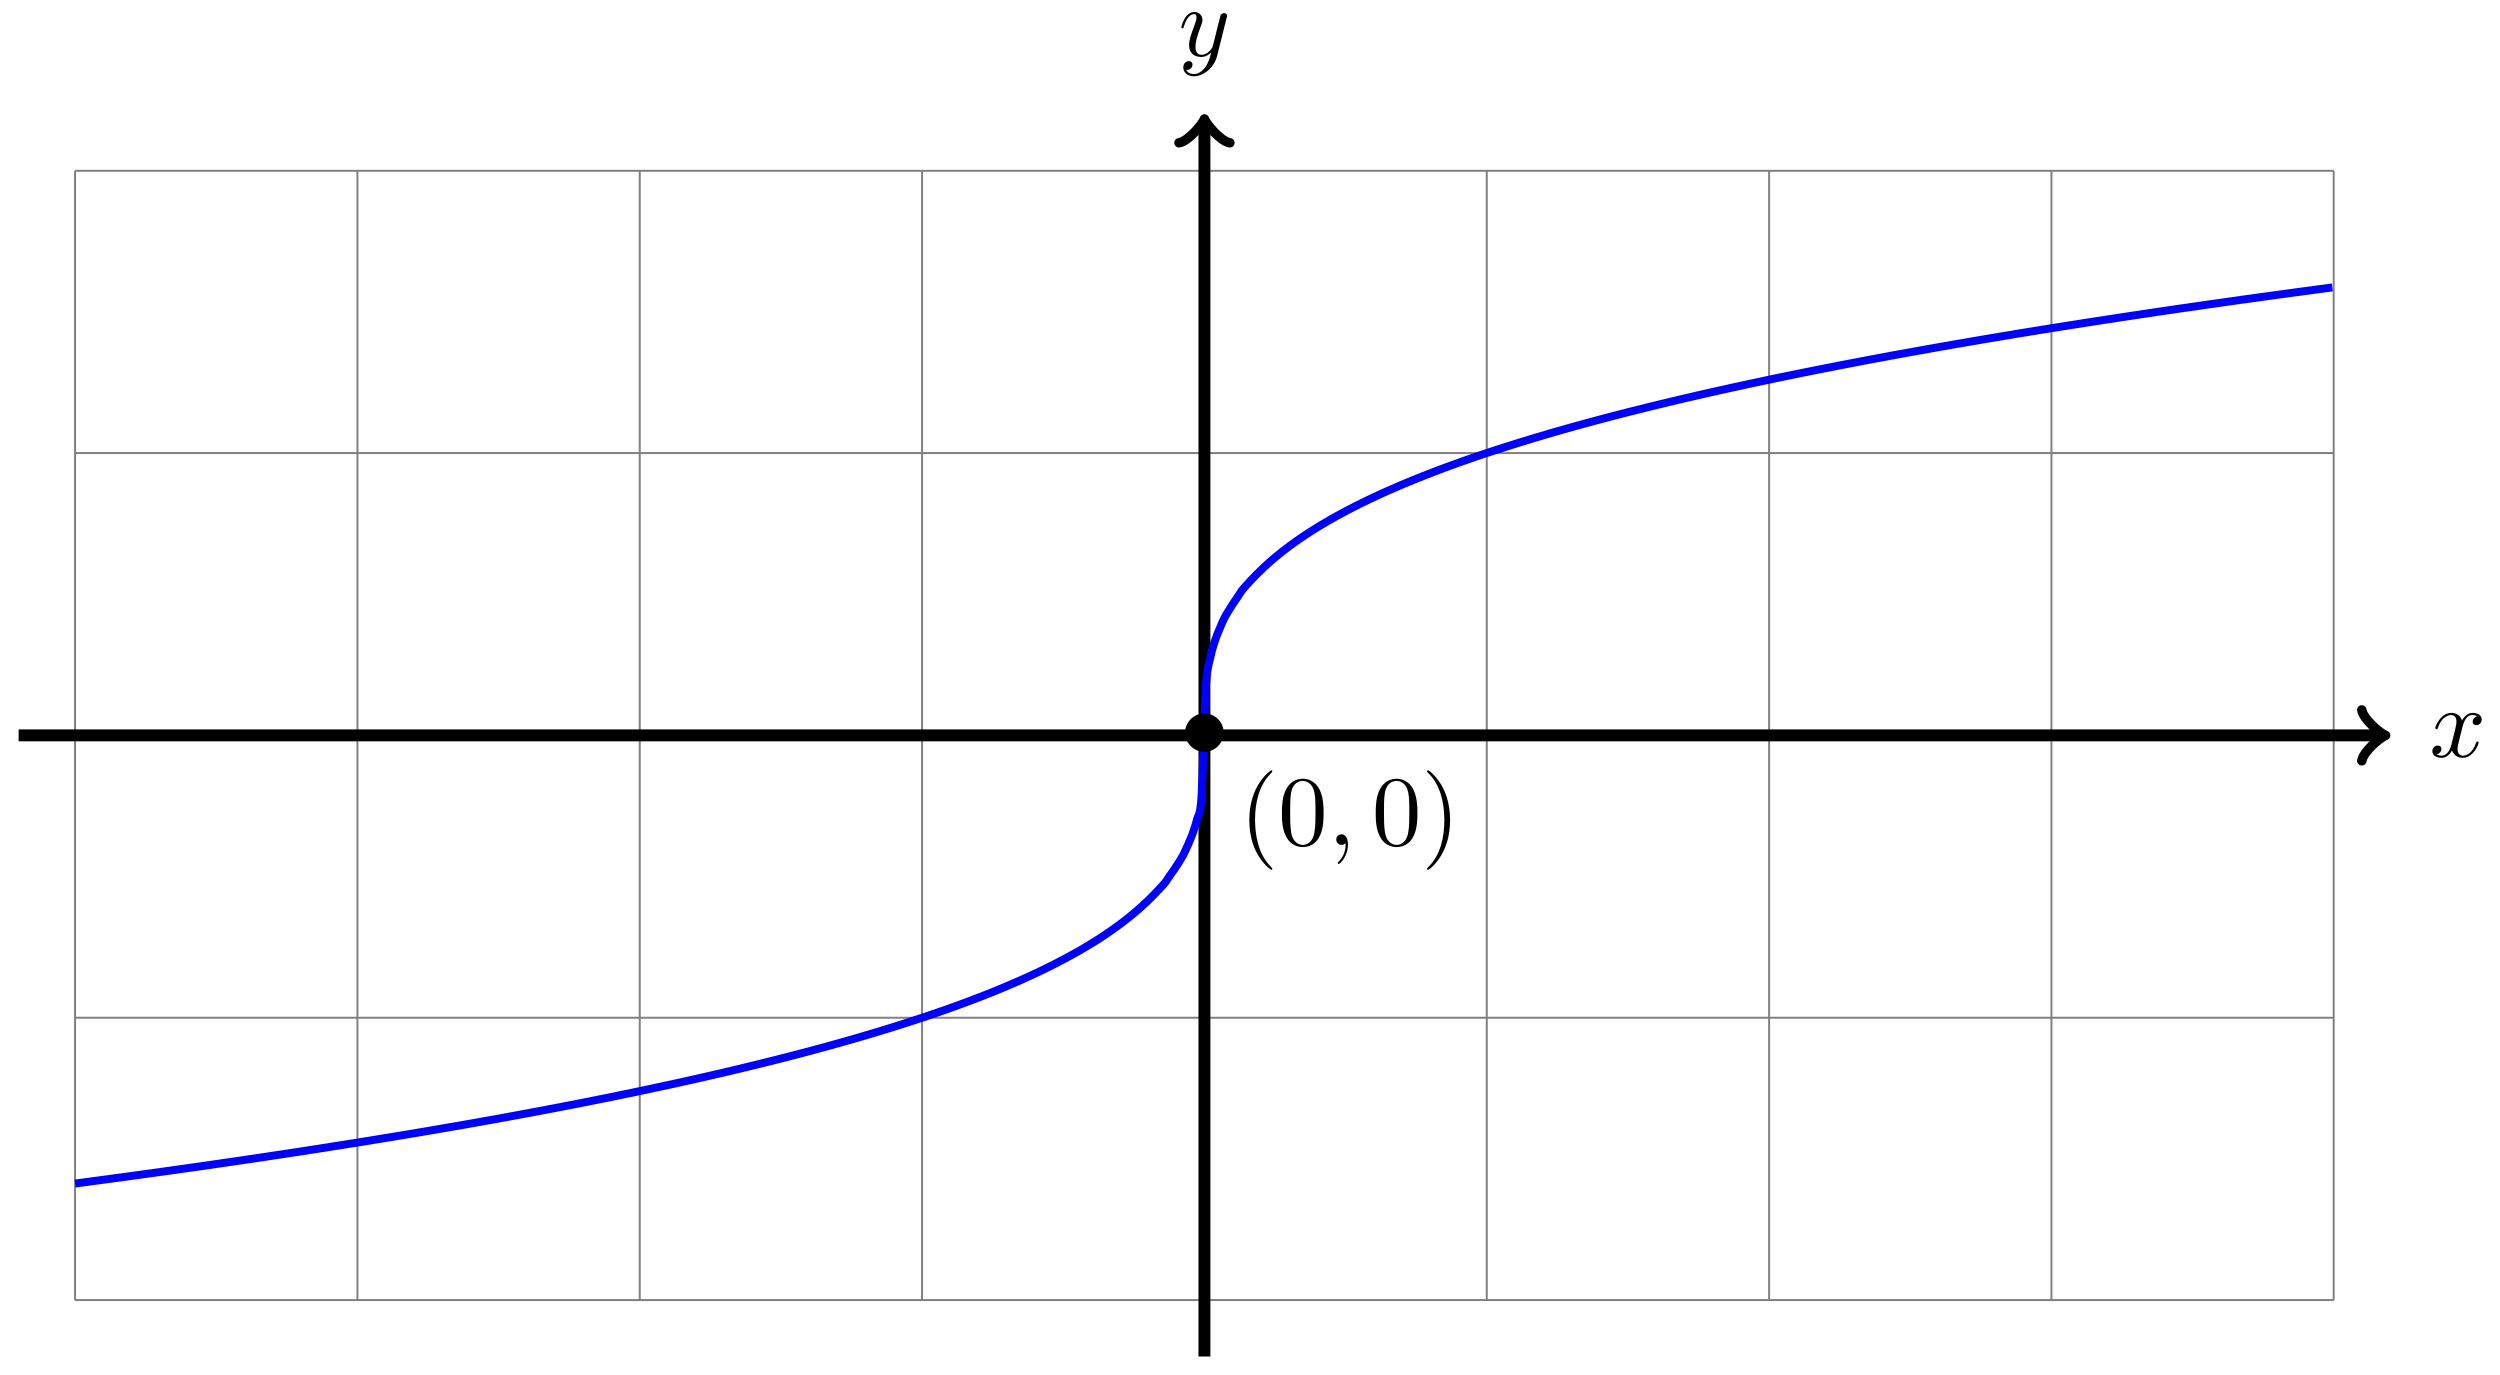 <?xml version="1.0" encoding="UTF-8"?>
<svg xmlns="http://www.w3.org/2000/svg" xmlns:xlink="http://www.w3.org/1999/xlink" width="251" height="138" viewBox="0 0 251 138">
<defs>
<g>
<g id="glyph-0-0">
<path d="M 3.328 -3.016 C 3.391 -3.266 3.625 -4.188 4.312 -4.188 C 4.359 -4.188 4.609 -4.188 4.812 -4.062 C 4.531 -4 4.344 -3.766 4.344 -3.516 C 4.344 -3.359 4.453 -3.172 4.719 -3.172 C 4.938 -3.172 5.25 -3.344 5.25 -3.75 C 5.25 -4.266 4.672 -4.406 4.328 -4.406 C 3.75 -4.406 3.406 -3.875 3.281 -3.656 C 3.031 -4.312 2.5 -4.406 2.203 -4.406 C 1.172 -4.406 0.594 -3.125 0.594 -2.875 C 0.594 -2.766 0.703 -2.766 0.719 -2.766 C 0.797 -2.766 0.828 -2.797 0.844 -2.875 C 1.188 -3.938 1.844 -4.188 2.188 -4.188 C 2.375 -4.188 2.719 -4.094 2.719 -3.516 C 2.719 -3.203 2.547 -2.547 2.188 -1.141 C 2.031 -0.531 1.672 -0.109 1.234 -0.109 C 1.172 -0.109 0.953 -0.109 0.734 -0.234 C 0.984 -0.297 1.203 -0.5 1.203 -0.781 C 1.203 -1.047 0.984 -1.125 0.844 -1.125 C 0.531 -1.125 0.297 -0.875 0.297 -0.547 C 0.297 -0.094 0.781 0.109 1.219 0.109 C 1.891 0.109 2.25 -0.594 2.266 -0.641 C 2.391 -0.281 2.75 0.109 3.344 0.109 C 4.375 0.109 4.938 -1.172 4.938 -1.422 C 4.938 -1.531 4.859 -1.531 4.828 -1.531 C 4.734 -1.531 4.719 -1.484 4.688 -1.422 C 4.359 -0.344 3.688 -0.109 3.375 -0.109 C 2.984 -0.109 2.828 -0.422 2.828 -0.766 C 2.828 -0.984 2.875 -1.203 2.984 -1.641 Z M 3.328 -3.016 "/>
</g>
<g id="glyph-0-1">
<path d="M 4.844 -3.797 C 4.891 -3.938 4.891 -3.953 4.891 -4.031 C 4.891 -4.203 4.75 -4.297 4.594 -4.297 C 4.5 -4.297 4.344 -4.234 4.25 -4.094 C 4.234 -4.031 4.141 -3.734 4.109 -3.547 C 4.031 -3.297 3.969 -3.016 3.906 -2.75 L 3.453 -0.953 C 3.422 -0.812 2.984 -0.109 2.328 -0.109 C 1.828 -0.109 1.719 -0.547 1.719 -0.922 C 1.719 -1.375 1.891 -2 2.219 -2.875 C 2.375 -3.281 2.422 -3.391 2.422 -3.594 C 2.422 -4.031 2.109 -4.406 1.609 -4.406 C 0.656 -4.406 0.297 -2.953 0.297 -2.875 C 0.297 -2.766 0.391 -2.766 0.406 -2.766 C 0.516 -2.766 0.516 -2.797 0.562 -2.953 C 0.844 -3.891 1.234 -4.188 1.578 -4.188 C 1.656 -4.188 1.828 -4.188 1.828 -3.875 C 1.828 -3.625 1.719 -3.359 1.656 -3.172 C 1.25 -2.109 1.078 -1.547 1.078 -1.078 C 1.078 -0.188 1.703 0.109 2.297 0.109 C 2.688 0.109 3.016 -0.062 3.297 -0.344 C 3.172 0.172 3.047 0.672 2.656 1.203 C 2.391 1.531 2.016 1.828 1.562 1.828 C 1.422 1.828 0.969 1.797 0.797 1.406 C 0.953 1.406 1.094 1.406 1.219 1.281 C 1.328 1.203 1.422 1.062 1.422 0.875 C 1.422 0.562 1.156 0.531 1.062 0.531 C 0.828 0.531 0.5 0.688 0.5 1.172 C 0.5 1.672 0.938 2.047 1.562 2.047 C 2.578 2.047 3.609 1.141 3.891 0.016 Z M 4.844 -3.797 "/>
</g>
<g id="glyph-0-2">
<path d="M 2.031 -0.016 C 2.031 -0.672 1.781 -1.062 1.391 -1.062 C 1.062 -1.062 0.859 -0.812 0.859 -0.531 C 0.859 -0.266 1.062 0 1.391 0 C 1.5 0 1.641 -0.047 1.734 -0.125 C 1.766 -0.156 1.781 -0.156 1.781 -0.156 C 1.797 -0.156 1.797 -0.156 1.797 -0.016 C 1.797 0.734 1.453 1.328 1.125 1.656 C 1.016 1.766 1.016 1.781 1.016 1.812 C 1.016 1.891 1.062 1.922 1.109 1.922 C 1.219 1.922 2.031 1.156 2.031 -0.016 Z M 2.031 -0.016 "/>
</g>
<g id="glyph-1-0">
<path d="M 4.422 -2.5 C 4.422 -3.562 3.531 -4.422 2.5 -4.422 C 1.422 -4.422 0.547 -3.531 0.547 -2.5 C 0.547 -1.438 1.422 -0.562 2.5 -0.562 C 3.531 -0.562 4.422 -1.422 4.422 -2.5 Z M 4.422 -2.5 "/>
</g>
<g id="glyph-2-0">
<path d="M 3.297 2.391 C 3.297 2.359 3.297 2.344 3.125 2.172 C 1.891 0.922 1.562 -0.969 1.562 -2.5 C 1.562 -4.234 1.938 -5.969 3.172 -7.203 C 3.297 -7.328 3.297 -7.344 3.297 -7.375 C 3.297 -7.453 3.266 -7.484 3.203 -7.484 C 3.094 -7.484 2.203 -6.797 1.609 -5.531 C 1.109 -4.438 0.984 -3.328 0.984 -2.5 C 0.984 -1.719 1.094 -0.516 1.641 0.625 C 2.25 1.844 3.094 2.5 3.203 2.5 C 3.266 2.5 3.297 2.469 3.297 2.391 Z M 3.297 2.391 "/>
</g>
<g id="glyph-2-1">
<path d="M 4.578 -3.188 C 4.578 -3.984 4.531 -4.781 4.188 -5.516 C 3.734 -6.484 2.906 -6.641 2.5 -6.641 C 1.891 -6.641 1.172 -6.375 0.75 -5.453 C 0.438 -4.766 0.391 -3.984 0.391 -3.188 C 0.391 -2.438 0.422 -1.547 0.844 -0.781 C 1.266 0.016 2 0.219 2.484 0.219 C 3.016 0.219 3.781 0.016 4.219 -0.938 C 4.531 -1.625 4.578 -2.406 4.578 -3.188 Z M 2.484 0 C 2.094 0 1.5 -0.25 1.328 -1.203 C 1.219 -1.797 1.219 -2.719 1.219 -3.312 C 1.219 -3.953 1.219 -4.609 1.297 -5.141 C 1.484 -6.328 2.234 -6.422 2.484 -6.422 C 2.812 -6.422 3.469 -6.234 3.656 -5.25 C 3.766 -4.688 3.766 -3.938 3.766 -3.312 C 3.766 -2.562 3.766 -1.891 3.656 -1.25 C 3.5 -0.297 2.938 0 2.484 0 Z M 2.484 0 "/>
</g>
<g id="glyph-2-2">
<path d="M 2.875 -2.5 C 2.875 -3.266 2.766 -4.469 2.219 -5.609 C 1.625 -6.828 0.766 -7.484 0.672 -7.484 C 0.609 -7.484 0.562 -7.438 0.562 -7.375 C 0.562 -7.344 0.562 -7.328 0.75 -7.141 C 1.734 -6.156 2.297 -4.578 2.297 -2.5 C 2.297 -0.781 1.938 0.969 0.703 2.219 C 0.562 2.344 0.562 2.359 0.562 2.391 C 0.562 2.453 0.609 2.5 0.672 2.5 C 0.766 2.5 1.672 1.812 2.25 0.547 C 2.766 -0.547 2.875 -1.656 2.875 -2.5 Z M 2.875 -2.5 "/>
</g>
</g>
</defs>
<path fill="none" stroke-width="0.199" stroke-linecap="butt" stroke-linejoin="miter" stroke="rgb(50%, 50%, 50%)" stroke-opacity="1" stroke-miterlimit="10" d="M -113.388 -56.694 L 113.389 -56.694 M -113.388 -28.348 L 113.389 -28.348 M -113.388 0.001 L 113.389 0.001 M -113.388 28.346 L 113.389 28.346 M -113.388 56.684 L 113.389 56.684 M -113.388 -56.694 L -113.388 56.692 M -85.039 -56.694 L -85.039 56.692 M -56.694 -56.694 L -56.694 56.692 M -28.349 -56.694 L -28.349 56.692 M 0 -56.694 L 0 56.692 M 28.345 -56.694 L 28.345 56.692 M 56.694 -56.694 L 56.694 56.692 M 85.04 -56.694 L 85.04 56.692 M 113.377 -56.694 L 113.377 56.692 " transform="matrix(1, 0, 0, -1, 120.925, 73.833)"/>
<path fill="none" stroke-width="1.196" stroke-linecap="butt" stroke-linejoin="miter" stroke="rgb(0%, 0%, 0%)" stroke-opacity="1" stroke-miterlimit="10" d="M -119.055 0.001 L 118.099 0.001 " transform="matrix(1, 0, 0, -1, 120.925, 73.833)"/>
<path fill="none" stroke-width="0.956" stroke-linecap="round" stroke-linejoin="round" stroke="rgb(0%, 0%, 0%)" stroke-opacity="1" stroke-miterlimit="10" d="M -1.911 2.552 C -1.755 1.595 -0.001 0.161 0.479 0.001 C -0.001 -0.159 -1.755 -1.593 -1.911 -2.55 " transform="matrix(1, 0, 0, -1, 239.036, 73.833)"/>
<g fill="rgb(0%, 0%, 0%)" fill-opacity="1">
<use xlink:href="#glyph-0-0" x="243.911" y="75.978"/>
</g>
<path fill="none" stroke-width="1.196" stroke-linecap="butt" stroke-linejoin="miter" stroke="rgb(0%, 0%, 0%)" stroke-opacity="1" stroke-miterlimit="10" d="M 0 -62.361 L 0 61.406 " transform="matrix(1, 0, 0, -1, 120.925, 73.833)"/>
<path fill="none" stroke-width="0.956" stroke-linecap="round" stroke-linejoin="round" stroke="rgb(0%, 0%, 0%)" stroke-opacity="1" stroke-miterlimit="10" d="M -1.914 2.55 C -1.754 1.593 -0 0.16 0.476 -0 C -0 -0.161 -1.754 -1.594 -1.914 -2.551 " transform="matrix(0, -1, -1, 0, 120.925, 12.422)"/>
<g fill="rgb(0%, 0%, 0%)" fill-opacity="1">
<use xlink:href="#glyph-0-1" x="118.304" y="5.61"/>
</g>
<path fill="none" stroke-width="0.797" stroke-linecap="butt" stroke-linejoin="miter" stroke="rgb(0%, 0%, 100%)" stroke-opacity="1" stroke-miterlimit="10" d="M -113.388 -44.995 C -113.388 -44.995 -113.06 -44.948 -112.935 -44.933 C -112.806 -44.917 -112.607 -44.89 -112.478 -44.874 C -112.353 -44.855 -112.15 -44.831 -112.025 -44.812 C -111.9 -44.796 -111.697 -44.769 -111.572 -44.749 C -111.443 -44.734 -111.244 -44.71 -111.115 -44.691 C -110.99 -44.675 -110.787 -44.648 -110.662 -44.628 C -110.537 -44.613 -110.333 -44.585 -110.208 -44.57 C -110.083 -44.55 -109.88 -44.523 -109.755 -44.507 C -109.626 -44.491 -109.427 -44.46 -109.298 -44.445 C -109.173 -44.429 -108.97 -44.402 -108.845 -44.386 C -108.72 -44.367 -108.517 -44.339 -108.392 -44.324 C -108.267 -44.304 -108.064 -44.281 -107.939 -44.261 C -107.81 -44.245 -107.611 -44.218 -107.482 -44.199 C -107.357 -44.183 -107.154 -44.152 -107.029 -44.136 C -106.904 -44.117 -106.701 -44.089 -106.576 -44.074 C -106.447 -44.058 -106.248 -44.027 -106.119 -44.011 C -105.994 -43.995 -105.791 -43.968 -105.666 -43.949 C -105.541 -43.933 -105.338 -43.902 -105.213 -43.886 C -105.088 -43.867 -104.885 -43.839 -104.76 -43.824 C -104.631 -43.804 -104.432 -43.777 -104.303 -43.757 C -104.178 -43.742 -103.975 -43.71 -103.85 -43.695 C -103.725 -43.675 -103.522 -43.652 -103.397 -43.632 C -103.268 -43.613 -103.068 -43.585 -102.94 -43.566 C -102.815 -43.55 -102.611 -43.523 -102.487 -43.503 C -102.362 -43.488 -102.158 -43.456 -102.033 -43.441 C -101.908 -43.421 -101.705 -43.394 -101.58 -43.374 C -101.451 -43.359 -101.252 -43.328 -101.123 -43.312 C -100.998 -43.292 -100.795 -43.261 -100.67 -43.246 C -100.545 -43.226 -100.342 -43.199 -100.217 -43.183 C -100.092 -43.163 -99.889 -43.132 -99.764 -43.117 C -99.635 -43.097 -99.436 -43.07 -99.307 -43.05 C -99.182 -43.031 -98.979 -43.003 -98.854 -42.984 C -98.729 -42.964 -98.526 -42.937 -98.401 -42.917 C -98.272 -42.898 -98.073 -42.871 -97.944 -42.851 C -97.819 -42.831 -97.616 -42.804 -97.491 -42.785 C -97.366 -42.765 -97.163 -42.738 -97.038 -42.718 C -96.913 -42.703 -96.71 -42.671 -96.585 -42.652 C -96.456 -42.632 -96.257 -42.605 -96.128 -42.585 C -96.003 -42.566 -95.8 -42.535 -95.675 -42.519 C -95.55 -42.499 -95.347 -42.472 -95.222 -42.453 C -95.097 -42.433 -94.893 -42.402 -94.765 -42.382 C -94.64 -42.363 -94.436 -42.335 -94.311 -42.316 C -94.186 -42.296 -93.983 -42.265 -93.858 -42.246 C -93.733 -42.226 -93.53 -42.199 -93.405 -42.179 C -93.276 -42.16 -93.077 -42.128 -92.948 -42.109 C -92.823 -42.093 -92.62 -42.062 -92.495 -42.042 C -92.37 -42.023 -92.167 -41.992 -92.042 -41.972 C -91.917 -41.953 -91.714 -41.921 -91.589 -41.902 C -91.46 -41.882 -91.261 -41.851 -91.132 -41.835 C -91.007 -41.816 -90.804 -41.785 -90.679 -41.765 C -90.554 -41.746 -90.351 -41.714 -90.226 -41.695 C -90.097 -41.675 -89.898 -41.644 -89.769 -41.625 C -89.644 -41.605 -89.441 -41.574 -89.316 -41.554 C -89.191 -41.535 -88.988 -41.503 -88.863 -41.484 C -88.738 -41.464 -88.535 -41.433 -88.41 -41.414 C -88.281 -41.394 -88.082 -41.363 -87.953 -41.343 C -87.828 -41.324 -87.625 -41.293 -87.5 -41.269 C -87.375 -41.25 -87.171 -41.218 -87.046 -41.199 C -86.921 -41.179 -86.718 -41.148 -86.593 -41.128 C -86.465 -41.109 -86.265 -41.074 -86.136 -41.054 C -86.011 -41.035 -85.808 -41.003 -85.683 -40.984 C -85.558 -40.964 -85.355 -40.929 -85.23 -40.91 C -85.101 -40.89 -84.902 -40.859 -84.773 -40.839 C -84.648 -40.816 -84.445 -40.785 -84.32 -40.765 C -84.195 -40.746 -83.992 -40.711 -83.867 -40.691 C -83.742 -40.671 -83.539 -40.64 -83.414 -40.617 C -83.285 -40.597 -83.086 -40.566 -82.957 -40.543 C -82.832 -40.523 -82.629 -40.492 -82.504 -40.468 C -82.379 -40.449 -82.176 -40.418 -82.051 -40.394 C -81.922 -40.375 -81.723 -40.343 -81.594 -40.32 C -81.469 -40.3 -81.266 -40.265 -81.141 -40.246 C -81.016 -40.226 -80.813 -40.191 -80.688 -40.172 C -80.563 -40.152 -80.36 -40.117 -80.235 -40.097 C -80.106 -40.074 -79.907 -40.043 -79.778 -40.019 C -79.653 -40 -79.45 -39.965 -79.325 -39.945 C -79.2 -39.922 -78.996 -39.886 -78.871 -39.867 C -78.746 -39.847 -78.543 -39.812 -78.418 -39.789 C -78.289 -39.769 -78.09 -39.734 -77.961 -39.715 C -77.836 -39.695 -77.633 -39.66 -77.508 -39.636 C -77.383 -39.617 -77.18 -39.582 -77.055 -39.558 C -76.926 -39.539 -76.727 -39.504 -76.598 -39.48 C -76.473 -39.461 -76.27 -39.425 -76.145 -39.402 C -76.02 -39.383 -75.817 -39.347 -75.692 -39.324 C -75.567 -39.304 -75.364 -39.269 -75.239 -39.246 C -75.11 -39.222 -74.911 -39.187 -74.782 -39.168 C -74.657 -39.144 -74.454 -39.109 -74.329 -39.086 C -74.204 -39.066 -74.001 -39.031 -73.876 -39.008 C -73.751 -38.984 -73.548 -38.949 -73.419 -38.929 C -73.294 -38.906 -73.091 -38.871 -72.966 -38.847 C -72.841 -38.824 -72.638 -38.789 -72.513 -38.765 C -72.388 -38.742 -72.185 -38.707 -72.06 -38.683 C -71.931 -38.664 -71.731 -38.625 -71.603 -38.605 C -71.478 -38.582 -71.274 -38.547 -71.149 -38.523 C -71.024 -38.5 -70.821 -38.465 -70.696 -38.441 C -70.571 -38.418 -70.368 -38.379 -70.243 -38.359 C -70.114 -38.336 -69.915 -38.297 -69.786 -38.273 C -69.661 -38.25 -69.458 -38.215 -69.333 -38.191 C -69.208 -38.168 -69.005 -38.129 -68.88 -38.109 C -68.751 -38.086 -68.552 -38.047 -68.423 -38.023 C -68.298 -38 -68.095 -37.965 -67.97 -37.937 C -67.845 -37.914 -67.642 -37.879 -67.517 -37.855 C -67.392 -37.832 -67.189 -37.793 -67.064 -37.769 C -66.935 -37.746 -66.736 -37.707 -66.607 -37.683 C -66.482 -37.66 -66.279 -37.621 -66.154 -37.598 C -66.029 -37.574 -65.826 -37.535 -65.701 -37.512 C -65.576 -37.488 -65.373 -37.449 -65.248 -37.426 C -65.119 -37.402 -64.916 -37.363 -64.791 -37.34 C -64.666 -37.312 -64.463 -37.277 -64.338 -37.25 C -64.213 -37.226 -64.009 -37.187 -63.885 -37.164 C -63.756 -37.137 -63.556 -37.098 -63.428 -37.074 C -63.303 -37.051 -63.099 -37.012 -62.974 -36.988 C -62.849 -36.961 -62.646 -36.922 -62.521 -36.898 C -62.396 -36.871 -62.193 -36.832 -62.068 -36.809 C -61.939 -36.781 -61.74 -36.742 -61.611 -36.719 C -61.486 -36.691 -61.283 -36.652 -61.158 -36.625 C -61.033 -36.602 -60.83 -36.562 -60.705 -36.535 C -60.576 -36.512 -60.377 -36.469 -60.248 -36.445 C -60.123 -36.418 -59.92 -36.379 -59.795 -36.355 C -59.67 -36.328 -59.467 -36.285 -59.342 -36.262 C -59.217 -36.234 -59.014 -36.191 -58.889 -36.168 C -58.76 -36.141 -58.561 -36.102 -58.432 -36.074 C -58.307 -36.047 -58.104 -36.008 -57.979 -35.98 C -57.854 -35.957 -57.651 -35.914 -57.526 -35.887 C -57.401 -35.859 -57.198 -35.82 -57.073 -35.793 C -56.944 -35.766 -56.745 -35.723 -56.616 -35.695 C -56.491 -35.668 -56.288 -35.629 -56.163 -35.602 C -56.038 -35.574 -55.834 -35.531 -55.709 -35.504 C -55.581 -35.477 -55.381 -35.434 -55.252 -35.406 C -55.127 -35.379 -54.924 -35.336 -54.799 -35.309 C -54.674 -35.281 -54.471 -35.238 -54.346 -35.211 C -54.221 -35.184 -54.018 -35.141 -53.893 -35.113 C -53.764 -35.086 -53.565 -35.043 -53.436 -35.016 C -53.311 -34.988 -53.108 -34.945 -52.983 -34.918 C -52.858 -34.891 -52.655 -34.844 -52.53 -34.816 C -52.401 -34.789 -52.202 -34.742 -52.073 -34.715 C -51.948 -34.684 -51.745 -34.641 -51.62 -34.613 C -51.495 -34.586 -51.292 -34.539 -51.167 -34.512 C -51.042 -34.484 -50.839 -34.438 -50.714 -34.41 C -50.585 -34.383 -50.386 -34.336 -50.257 -34.305 C -50.132 -34.277 -49.929 -34.235 -49.804 -34.203 C -49.679 -34.176 -49.476 -34.129 -49.351 -34.098 C -49.226 -34.07 -49.023 -34.024 -48.898 -33.992 C -48.769 -33.965 -48.569 -33.918 -48.441 -33.891 C -48.316 -33.86 -48.112 -33.813 -47.987 -33.781 C -47.863 -33.754 -47.659 -33.703 -47.534 -33.676 C -47.406 -33.645 -47.206 -33.598 -47.077 -33.567 C -46.952 -33.539 -46.749 -33.488 -46.624 -33.461 C -46.499 -33.43 -46.296 -33.379 -46.171 -33.348 C -46.046 -33.321 -45.843 -33.27 -45.718 -33.242 C -45.589 -33.211 -45.39 -33.16 -45.261 -33.129 C -45.136 -33.098 -44.933 -33.051 -44.808 -33.02 C -44.683 -32.989 -44.48 -32.938 -44.355 -32.906 C -44.23 -32.875 -44.027 -32.824 -43.902 -32.793 C -43.773 -32.762 -43.57 -32.711 -43.445 -32.68 C -43.32 -32.649 -43.117 -32.598 -42.992 -32.567 C -42.867 -32.535 -42.664 -32.485 -42.539 -32.449 C -42.41 -32.418 -42.211 -32.367 -42.082 -32.336 C -41.957 -32.305 -41.754 -32.25 -41.629 -32.219 C -41.504 -32.188 -41.301 -32.133 -41.176 -32.102 C -41.051 -32.071 -40.848 -32.016 -40.723 -31.985 C -40.594 -31.95 -40.394 -31.899 -40.266 -31.864 C -40.141 -31.832 -39.937 -31.778 -39.812 -31.743 C -39.687 -31.711 -39.484 -31.657 -39.359 -31.621 C -39.23 -31.59 -39.031 -31.536 -38.902 -31.5 C -38.777 -31.465 -38.574 -31.411 -38.449 -31.379 C -38.324 -31.344 -38.121 -31.289 -37.996 -31.254 C -37.871 -31.219 -37.668 -31.164 -37.543 -31.129 C -37.414 -31.094 -37.215 -31.036 -37.086 -31 C -36.961 -30.965 -36.758 -30.911 -36.633 -30.875 C -36.508 -30.84 -36.305 -30.782 -36.18 -30.747 C -36.055 -30.711 -35.852 -30.653 -35.727 -30.618 C -35.598 -30.582 -35.399 -30.524 -35.27 -30.489 C -35.145 -30.45 -34.942 -30.391 -34.817 -30.356 C -34.692 -30.321 -34.489 -30.262 -34.364 -30.223 C -34.235 -30.188 -34.036 -30.125 -33.907 -30.09 C -33.782 -30.051 -33.579 -29.993 -33.454 -29.954 C -33.329 -29.918 -33.126 -29.856 -33.001 -29.821 C -32.876 -29.782 -32.672 -29.719 -32.547 -29.68 C -32.419 -29.645 -32.219 -29.583 -32.09 -29.543 C -31.966 -29.504 -31.762 -29.442 -31.637 -29.403 C -31.512 -29.364 -31.309 -29.301 -31.184 -29.262 C -31.055 -29.223 -30.856 -29.157 -30.727 -29.118 C -30.602 -29.079 -30.399 -29.016 -30.274 -28.973 C -30.149 -28.934 -29.946 -28.868 -29.821 -28.829 C -29.696 -28.79 -29.493 -28.723 -29.368 -28.68 C -29.239 -28.641 -29.04 -28.575 -28.911 -28.532 C -28.786 -28.493 -28.583 -28.426 -28.458 -28.383 C -28.333 -28.344 -28.13 -28.278 -28.005 -28.239 C -27.88 -28.196 -27.677 -28.126 -27.552 -28.083 C -27.423 -28.04 -27.224 -27.973 -27.095 -27.926 C -26.97 -27.883 -26.767 -27.813 -26.642 -27.77 C -26.517 -27.727 -26.314 -27.657 -26.189 -27.614 C -26.06 -27.571 -25.861 -27.497 -25.732 -27.454 C -25.607 -27.407 -25.404 -27.337 -25.279 -27.29 C -25.154 -27.247 -24.951 -27.173 -24.826 -27.126 C -24.701 -27.079 -24.497 -27.005 -24.372 -26.958 C -24.244 -26.911 -24.044 -26.837 -23.915 -26.79 C -23.79 -26.743 -23.587 -26.669 -23.462 -26.622 C -23.337 -26.575 -23.134 -26.497 -23.009 -26.446 C -22.884 -26.399 -22.681 -26.321 -22.552 -26.274 C -22.427 -26.223 -22.224 -26.141 -22.099 -26.095 C -21.974 -26.044 -21.771 -25.966 -21.646 -25.915 C -21.521 -25.864 -21.318 -25.786 -21.193 -25.735 C -21.064 -25.681 -20.865 -25.598 -20.736 -25.548 C -20.611 -25.493 -20.408 -25.411 -20.283 -25.36 C -20.158 -25.306 -19.955 -25.224 -19.83 -25.169 C -19.705 -25.114 -19.502 -25.028 -19.377 -24.974 C -19.248 -24.919 -19.049 -24.833 -18.92 -24.778 C -18.795 -24.724 -18.592 -24.634 -18.467 -24.579 C -18.342 -24.524 -18.139 -24.435 -18.014 -24.376 C -17.885 -24.317 -17.686 -24.227 -17.557 -24.169 C -17.432 -24.11 -17.229 -24.017 -17.104 -23.958 C -16.979 -23.899 -16.775 -23.806 -16.65 -23.747 C -16.525 -23.685 -16.322 -23.591 -16.197 -23.528 C -16.068 -23.466 -15.869 -23.364 -15.74 -23.306 C -15.615 -23.243 -15.412 -23.142 -15.287 -23.079 C -15.162 -23.017 -14.959 -22.911 -14.834 -22.849 C -14.709 -22.782 -14.506 -22.677 -14.381 -22.61 C -14.252 -22.544 -14.053 -22.439 -13.924 -22.372 C -13.799 -22.302 -13.596 -22.193 -13.471 -22.126 C -13.346 -22.056 -13.143 -21.946 -13.018 -21.876 C -12.889 -21.806 -12.69 -21.689 -12.561 -21.618 C -12.436 -21.544 -12.233 -21.427 -12.108 -21.353 C -11.983 -21.279 -11.78 -21.161 -11.655 -21.083 C -11.53 -21.009 -11.327 -20.884 -11.202 -20.806 C -11.073 -20.728 -10.874 -20.599 -10.745 -20.521 C -10.62 -20.439 -10.417 -20.31 -10.292 -20.228 C -10.167 -20.146 -9.964 -20.009 -9.839 -19.923 C -9.71 -19.837 -9.51 -19.701 -9.382 -19.611 C -9.257 -19.525 -9.054 -19.38 -8.929 -19.29 C -8.804 -19.201 -8.6 -19.052 -8.475 -18.958 C -8.35 -18.865 -8.147 -18.712 -8.022 -18.615 C -7.893 -18.517 -7.694 -18.357 -7.565 -18.255 C -7.44 -18.154 -7.237 -17.99 -7.112 -17.884 C -6.987 -17.775 -6.784 -17.603 -6.659 -17.494 C -6.534 -17.384 -6.331 -17.205 -6.206 -17.087 C -6.077 -16.974 -5.878 -16.787 -5.749 -16.666 C -5.624 -16.545 -5.421 -16.349 -5.296 -16.22 C -5.171 -16.095 -4.968 -15.888 -4.843 -15.756 C -4.714 -15.623 -4.515 -15.408 -4.386 -15.271 C -4.261 -15.134 -4.058 -14.924 -3.933 -14.76 C -3.808 -14.595 -3.605 -14.275 -3.48 -14.092 C -3.355 -13.908 -3.152 -13.638 -3.027 -13.451 C -2.898 -13.264 -2.699 -12.955 -2.57 -12.752 C -2.445 -12.549 -2.242 -12.225 -2.117 -11.986 C -1.992 -11.744 -1.789 -11.303 -1.664 -11.014 C -1.539 -10.729 -1.335 -10.275 -1.207 -9.92 C -1.082 -9.569 -0.878 -8.979 -0.753 -8.467 C -0.628 -7.955 -0.425 -8.1 -0.3 -6.233 C -0.175 -4.366 0.028 3.032 0.153 4.989 C 0.282 6.95 0.481 7.262 0.61 7.891 C 0.735 8.52 0.938 9.137 1.063 9.524 C 1.188 9.91 1.391 10.379 1.516 10.684 C 1.641 10.988 1.844 11.469 1.969 11.723 C 2.098 11.977 2.297 12.301 2.426 12.512 C 2.551 12.723 2.754 13.043 2.879 13.234 C 3.004 13.422 3.207 13.703 3.332 13.891 C 3.461 14.078 3.66 14.422 3.789 14.59 C 3.914 14.758 4.117 14.965 4.242 15.105 C 4.367 15.246 4.57 15.469 4.695 15.601 C 4.82 15.738 5.023 15.945 5.148 16.074 C 5.277 16.203 5.476 16.402 5.605 16.523 C 5.73 16.648 5.933 16.84 6.058 16.957 C 6.183 17.074 6.387 17.254 6.512 17.367 C 6.636 17.476 6.84 17.652 6.965 17.761 C 7.093 17.867 7.293 18.035 7.422 18.136 C 7.547 18.242 7.75 18.402 7.875 18.5 C 8 18.601 8.203 18.753 8.328 18.847 C 8.457 18.945 8.656 19.097 8.785 19.187 C 8.91 19.277 9.113 19.421 9.238 19.511 C 9.363 19.597 9.566 19.738 9.691 19.824 C 9.816 19.91 10.019 20.046 10.144 20.132 C 10.273 20.214 10.472 20.343 10.601 20.425 C 10.726 20.507 10.929 20.636 11.054 20.714 C 11.179 20.792 11.382 20.917 11.507 20.992 C 11.636 21.07 11.835 21.191 11.964 21.265 C 12.089 21.339 12.292 21.46 12.417 21.531 C 12.542 21.605 12.745 21.718 12.87 21.788 C 12.995 21.863 13.198 21.976 13.323 22.046 C 13.452 22.113 13.651 22.222 13.78 22.292 C 13.905 22.359 14.108 22.468 14.233 22.534 C 14.358 22.601 14.562 22.71 14.687 22.773 C 14.812 22.839 15.015 22.941 15.14 23.003 C 15.269 23.066 15.468 23.171 15.597 23.234 C 15.722 23.296 15.925 23.394 16.05 23.456 C 16.175 23.519 16.378 23.616 16.503 23.675 C 16.632 23.734 16.831 23.831 16.96 23.89 C 17.085 23.948 17.288 24.042 17.413 24.101 C 17.538 24.159 17.741 24.253 17.866 24.312 C 17.991 24.366 18.194 24.46 18.319 24.515 C 18.448 24.569 18.647 24.659 18.776 24.714 C 18.901 24.772 19.104 24.858 19.229 24.909 C 19.354 24.964 19.557 25.054 19.682 25.108 C 19.807 25.159 20.01 25.245 20.135 25.296 C 20.264 25.351 20.467 25.433 20.592 25.487 C 20.717 25.538 20.92 25.624 21.045 25.675 C 21.17 25.726 21.373 25.804 21.498 25.854 C 21.627 25.905 21.827 25.987 21.955 26.038 C 22.08 26.089 22.284 26.167 22.409 26.214 C 22.533 26.265 22.737 26.343 22.862 26.39 C 22.987 26.44 23.19 26.515 23.315 26.565 C 23.444 26.612 23.643 26.69 23.772 26.737 C 23.897 26.784 24.1 26.858 24.225 26.905 C 24.35 26.952 24.553 27.026 24.678 27.073 C 24.807 27.12 25.006 27.194 25.135 27.237 C 25.26 27.284 25.463 27.354 25.588 27.401 C 25.713 27.444 25.916 27.518 26.041 27.561 C 26.166 27.608 26.369 27.679 26.494 27.721 C 26.623 27.764 26.822 27.835 26.951 27.878 C 27.076 27.921 27.279 27.991 27.404 28.034 C 27.529 28.077 27.732 28.143 27.857 28.186 C 27.982 28.229 28.185 28.3 28.31 28.339 C 28.439 28.382 28.638 28.444 28.767 28.487 C 28.892 28.526 29.095 28.592 29.22 28.635 C 29.345 28.675 29.548 28.741 29.673 28.78 C 29.802 28.823 30.002 28.889 30.13 28.928 C 30.255 28.967 30.459 29.034 30.584 29.073 C 30.709 29.112 30.912 29.174 31.037 29.214 C 31.162 29.257 31.365 29.319 31.49 29.358 C 31.619 29.397 31.818 29.46 31.947 29.499 C 32.072 29.538 32.275 29.596 32.4 29.635 C 32.525 29.674 32.728 29.737 32.853 29.776 C 32.982 29.815 33.181 29.874 33.31 29.913 C 33.435 29.948 33.638 30.01 33.763 30.046 C 33.888 30.085 34.091 30.143 34.216 30.182 C 34.341 30.217 34.544 30.276 34.669 30.315 C 34.798 30.35 34.997 30.409 35.126 30.448 C 35.251 30.483 35.454 30.542 35.579 30.577 C 35.704 30.612 35.907 30.67 36.032 30.706 C 36.157 30.741 36.36 30.799 36.485 30.835 C 36.614 30.87 36.813 30.928 36.942 30.963 C 37.067 30.999 37.27 31.053 37.395 31.088 C 37.52 31.124 37.724 31.178 37.849 31.213 C 37.977 31.249 38.177 31.303 38.306 31.338 C 38.431 31.374 38.634 31.428 38.759 31.459 C 38.884 31.495 39.087 31.549 39.212 31.584 C 39.337 31.62 39.54 31.67 39.665 31.706 C 39.794 31.737 39.993 31.791 40.122 31.827 C 40.247 31.858 40.45 31.913 40.575 31.944 C 40.7 31.979 40.903 32.03 41.028 32.065 C 41.153 32.096 41.356 32.147 41.485 32.182 C 41.61 32.213 41.813 32.268 41.938 32.299 C 42.063 32.33 42.266 32.381 42.391 32.416 C 42.516 32.448 42.719 32.498 42.844 32.53 C 42.973 32.561 43.172 32.612 43.301 32.643 C 43.426 32.674 43.629 32.725 43.754 32.756 C 43.879 32.787 44.082 32.838 44.207 32.87 C 44.332 32.901 44.535 32.952 44.66 32.983 C 44.789 33.014 44.989 33.065 45.117 33.096 C 45.242 33.127 45.445 33.174 45.57 33.205 C 45.695 33.237 45.899 33.284 46.024 33.315 C 46.152 33.346 46.352 33.393 46.481 33.424 C 46.606 33.455 46.809 33.502 46.934 33.534 C 47.059 33.565 47.262 33.612 47.387 33.639 C 47.512 33.67 47.715 33.717 47.84 33.748 C 47.969 33.776 48.168 33.826 48.297 33.854 C 48.422 33.885 48.625 33.932 48.75 33.959 C 48.875 33.991 49.078 34.033 49.203 34.065 C 49.328 34.092 49.531 34.139 49.656 34.17 C 49.785 34.198 49.984 34.244 50.113 34.272 C 50.238 34.303 50.441 34.346 50.566 34.377 C 50.691 34.405 50.894 34.451 51.019 34.479 C 51.148 34.51 51.347 34.553 51.476 34.58 C 51.601 34.608 51.804 34.655 51.929 34.682 C 52.054 34.709 52.257 34.756 52.382 34.783 C 52.507 34.811 52.71 34.854 52.835 34.885 C 52.964 34.912 53.164 34.955 53.292 34.983 C 53.417 35.01 53.621 35.053 53.746 35.08 C 53.871 35.108 54.074 35.151 54.199 35.182 C 54.328 35.209 54.527 35.252 54.656 35.279 C 54.781 35.307 54.984 35.35 55.109 35.377 C 55.234 35.404 55.437 35.444 55.562 35.471 C 55.687 35.498 55.89 35.541 56.015 35.569 C 56.144 35.596 56.343 35.639 56.472 35.666 C 56.597 35.69 56.8 35.736 56.925 35.76 C 57.05 35.787 57.253 35.83 57.378 35.858 C 57.503 35.885 57.706 35.924 57.831 35.951 C 57.96 35.979 58.159 36.018 58.288 36.045 C 58.413 36.072 58.616 36.111 58.741 36.139 C 58.866 36.162 59.069 36.205 59.194 36.233 C 59.323 36.256 59.522 36.299 59.651 36.322 C 59.776 36.35 59.979 36.389 60.104 36.416 C 60.229 36.44 60.432 36.482 60.557 36.506 C 60.682 36.533 60.886 36.572 61.011 36.596 C 61.139 36.623 61.339 36.662 61.467 36.69 C 61.592 36.713 61.796 36.752 61.921 36.779 C 62.046 36.803 62.249 36.842 62.374 36.869 C 62.499 36.893 62.702 36.932 62.831 36.955 C 62.956 36.982 63.159 37.022 63.284 37.045 C 63.409 37.072 63.612 37.111 63.737 37.135 C 63.862 37.158 64.065 37.197 64.19 37.221 C 64.319 37.248 64.518 37.287 64.647 37.311 C 64.772 37.334 64.975 37.373 65.1 37.396 C 65.225 37.42 65.428 37.459 65.553 37.482 C 65.678 37.51 65.881 37.549 66.006 37.572 C 66.135 37.596 66.334 37.635 66.463 37.658 C 66.588 37.682 66.791 37.721 66.916 37.744 C 67.041 37.768 67.244 37.803 67.369 37.826 C 67.498 37.85 67.697 37.889 67.826 37.912 C 67.951 37.936 68.154 37.975 68.279 37.998 C 68.404 38.021 68.607 38.057 68.732 38.08 C 68.857 38.103 69.061 38.143 69.186 38.166 C 69.314 38.189 69.514 38.225 69.643 38.248 C 69.768 38.271 69.971 38.307 70.096 38.33 C 70.221 38.353 70.424 38.389 70.549 38.412 C 70.674 38.435 70.877 38.475 71.002 38.494 C 71.131 38.517 71.33 38.557 71.459 38.576 C 71.584 38.6 71.787 38.635 71.912 38.658 C 72.037 38.682 72.24 38.717 72.365 38.74 C 72.494 38.764 72.693 38.799 72.822 38.822 C 72.947 38.842 73.15 38.881 73.275 38.9 C 73.4 38.924 73.603 38.959 73.728 38.982 C 73.853 39.006 74.056 39.041 74.181 39.06 C 74.31 39.084 74.509 39.119 74.638 39.139 C 74.763 39.162 74.966 39.197 75.091 39.221 C 75.216 39.244 75.419 39.279 75.544 39.299 C 75.673 39.322 75.872 39.357 76.001 39.377 C 76.126 39.4 76.329 39.435 76.454 39.455 C 76.579 39.478 76.783 39.514 76.908 39.533 C 77.032 39.556 77.236 39.592 77.361 39.611 C 77.489 39.635 77.689 39.67 77.818 39.689 C 77.943 39.709 78.146 39.744 78.271 39.767 C 78.396 39.787 78.599 39.822 78.724 39.842 C 78.849 39.865 79.052 39.9 79.177 39.92 C 79.306 39.939 79.505 39.974 79.634 39.994 C 79.759 40.017 79.962 40.049 80.087 40.072 C 80.212 40.092 80.415 40.127 80.54 40.146 C 80.669 40.166 80.868 40.201 80.997 40.22 C 81.122 40.244 81.325 40.275 81.45 40.299 C 81.575 40.318 81.778 40.353 81.903 40.373 C 82.028 40.392 82.231 40.424 82.356 40.447 C 82.485 40.467 82.684 40.502 82.813 40.521 C 82.938 40.541 83.141 40.572 83.266 40.595 C 83.391 40.615 83.594 40.646 83.719 40.67 C 83.848 40.689 84.047 40.72 84.176 40.744 C 84.301 40.763 84.504 40.795 84.629 40.814 C 84.754 40.834 84.958 40.869 85.083 40.888 C 85.208 40.908 85.411 40.939 85.536 40.959 C 85.665 40.978 85.864 41.013 85.993 41.033 C 86.118 41.052 86.321 41.084 86.446 41.103 C 86.571 41.123 86.774 41.158 86.899 41.177 C 87.024 41.197 87.227 41.228 87.352 41.248 C 87.481 41.267 87.68 41.299 87.809 41.318 C 87.934 41.338 88.137 41.373 88.262 41.392 C 88.387 41.412 88.59 41.443 88.715 41.463 C 88.844 41.482 89.043 41.513 89.172 41.533 C 89.297 41.552 89.5 41.584 89.625 41.603 C 89.75 41.623 89.953 41.654 90.078 41.673 C 90.203 41.693 90.406 41.724 90.531 41.744 C 90.66 41.763 90.859 41.791 90.988 41.81 C 91.113 41.83 91.316 41.861 91.441 41.88 C 91.566 41.9 91.769 41.931 91.894 41.951 C 92.019 41.97 92.223 42.002 92.348 42.021 C 92.476 42.041 92.68 42.068 92.805 42.088 C 92.93 42.107 93.133 42.138 93.258 42.158 C 93.383 42.177 93.586 42.209 93.711 42.224 C 93.84 42.244 94.039 42.275 94.168 42.295 C 94.293 42.31 94.496 42.345 94.621 42.361 C 94.746 42.38 94.949 42.412 95.074 42.427 C 95.199 42.447 95.402 42.478 95.527 42.498 C 95.656 42.517 95.855 42.545 95.984 42.564 C 96.109 42.58 96.312 42.611 96.437 42.63 C 96.562 42.65 96.765 42.681 96.89 42.697 C 97.019 42.716 97.218 42.744 97.347 42.763 C 97.472 42.783 97.675 42.814 97.8 42.834 C 97.925 42.849 98.128 42.877 98.253 42.896 C 98.378 42.916 98.581 42.943 98.706 42.962 C 98.835 42.982 99.034 43.009 99.163 43.029 C 99.288 43.044 99.491 43.076 99.616 43.091 C 99.741 43.111 99.944 43.142 100.069 43.158 C 100.194 43.177 100.398 43.205 100.523 43.224 C 100.651 43.244 100.851 43.271 100.98 43.291 C 101.105 43.31 101.308 43.334 101.433 43.353 C 101.558 43.369 101.761 43.4 101.886 43.419 C 102.015 43.435 102.214 43.462 102.343 43.482 C 102.468 43.501 102.671 43.529 102.796 43.548 C 102.921 43.564 103.124 43.595 103.249 43.611 C 103.374 43.63 103.577 43.658 103.702 43.673 C 103.831 43.693 104.03 43.72 104.159 43.74 C 104.284 43.755 104.487 43.783 104.612 43.802 C 104.737 43.818 104.94 43.849 105.065 43.865 C 105.194 43.884 105.393 43.908 105.522 43.927 C 105.647 43.943 105.85 43.974 105.975 43.99 C 106.1 44.009 106.303 44.037 106.428 44.056 C 106.553 44.072 106.756 44.099 106.881 44.115 C 107.01 44.134 107.209 44.162 107.338 44.177 C 107.463 44.197 107.666 44.224 107.791 44.24 C 107.916 44.259 108.12 44.287 108.245 44.302 C 108.37 44.322 108.573 44.345 108.698 44.365 C 108.827 44.38 109.026 44.408 109.155 44.427 C 109.28 44.443 109.483 44.47 109.608 44.49 C 109.733 44.505 109.936 44.533 110.061 44.548 C 110.19 44.564 110.389 44.595 110.518 44.611 C 110.643 44.626 110.846 44.654 110.971 44.669 C 111.096 44.689 111.299 44.716 111.424 44.732 C 111.549 44.747 111.752 44.775 111.877 44.794 C 112.006 44.81 112.205 44.837 112.334 44.853 C 112.459 44.869 112.662 44.896 112.787 44.915 C 112.912 44.931 113.24 44.974 113.24 44.974 " transform="matrix(1, 0, 0, -1, 120.925, 73.833)"/>
<g fill="rgb(0%, 0%, 0%)" fill-opacity="1">
<use xlink:href="#glyph-1-0" x="118.434" y="76.047"/>
</g>
<g fill="rgb(0%, 0%, 0%)" fill-opacity="1">
<use xlink:href="#glyph-2-0" x="124.446" y="84.826"/>
<use xlink:href="#glyph-2-1" x="128.312" y="84.826"/>
</g>
<g fill="rgb(0%, 0%, 0%)" fill-opacity="1">
<use xlink:href="#glyph-0-2" x="133.303" y="84.826"/>
</g>
<g fill="rgb(0%, 0%, 0%)" fill-opacity="1">
<use xlink:href="#glyph-2-1" x="137.731" y="84.826"/>
<use xlink:href="#glyph-2-2" x="142.713" y="84.826"/>
</g>
</svg>

